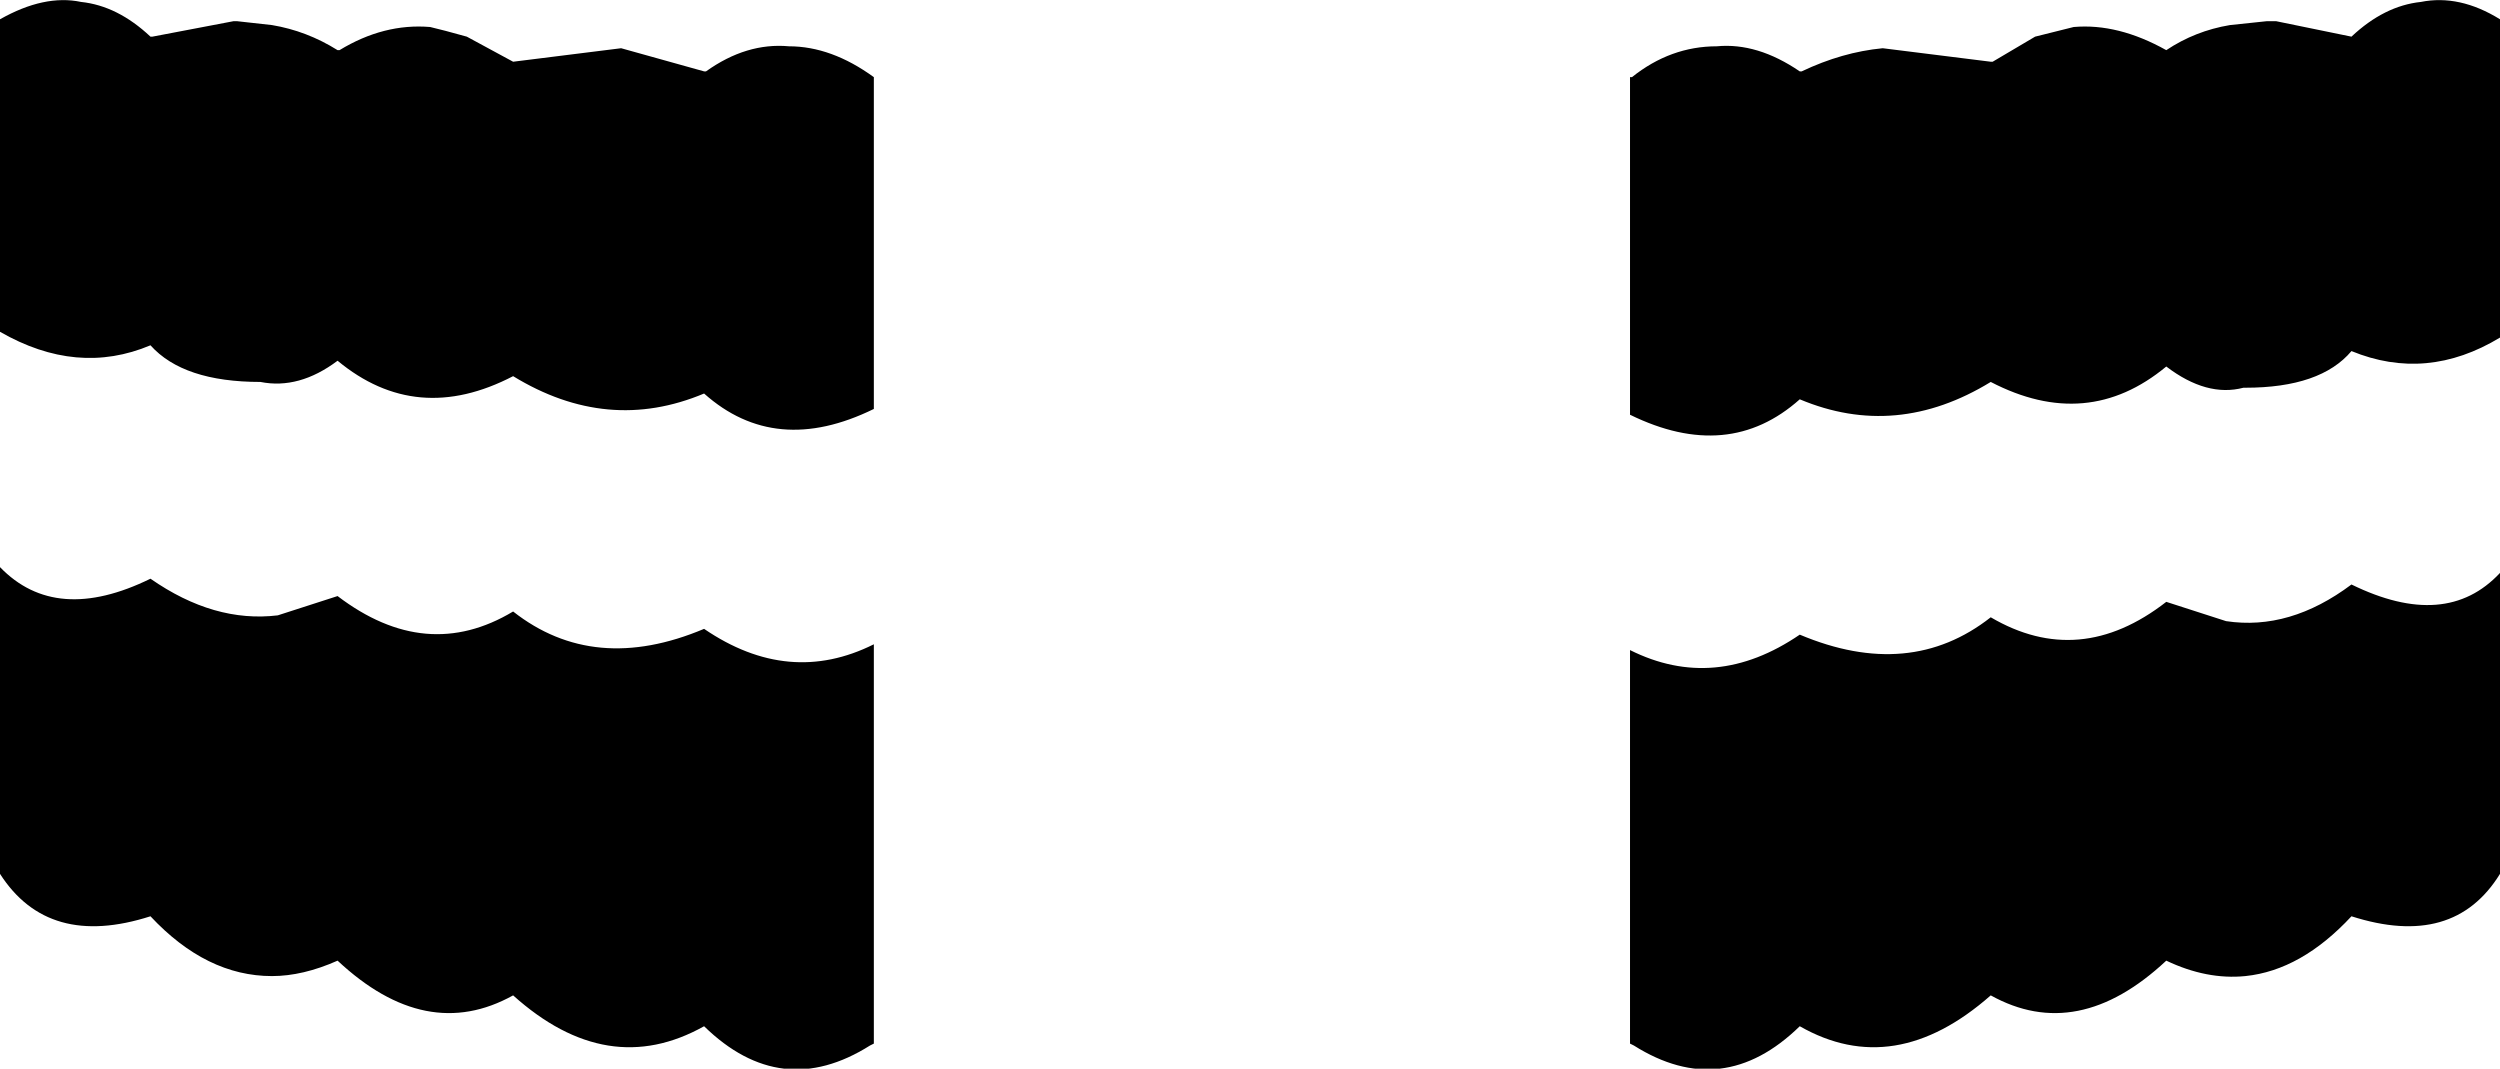 <?xml version="1.0" encoding="UTF-8" standalone="no"?>
<svg xmlns:xlink="http://www.w3.org/1999/xlink" height="27.7px" width="64.8px" xmlns="http://www.w3.org/2000/svg">
  <g transform="matrix(1.0, 0.0, 0.0, 1.0, -367.45, -313.4)">
    <path d="M385.75 315.25 Q386.8 314.5 387.9 314.6 389.0 314.6 390.1 315.4 L390.1 324.0 Q387.55 325.25 385.7 323.6 383.2 324.65 380.75 323.15 378.25 324.45 376.2 322.75 375.2 323.5 374.2 323.3 372.2 323.3 371.35 322.35 369.45 323.15 367.45 322.0 L367.45 313.9 Q368.6 313.25 369.55 313.45 370.5 313.55 371.35 314.35 L371.4 314.35 373.5 313.95 373.6 313.95 374.5 314.05 Q375.4 314.2 376.2 314.7 L376.25 314.7 Q377.4 314.0 378.6 314.1 L379.0 314.2 379.55 314.35 380.75 315.0 383.55 314.65 385.7 315.25 385.75 315.25 M376.2 328.85 Q378.5 330.6 380.75 329.25 382.85 330.9 385.7 329.7 387.9 331.2 390.1 330.1 L390.1 340.45 390.0 340.5 Q387.7 341.95 385.7 340.0 383.2 341.4 380.75 339.2 378.5 340.45 376.2 338.3 375.3 338.7 374.5 338.7 372.8 338.7 371.35 337.15 368.7 338.0 367.45 336.05 L367.45 328.1 Q368.9 329.6 371.35 328.4 373.0 329.55 374.65 329.35 L376.2 328.85 M426.45 313.95 L428.4 314.35 Q429.25 313.55 430.2 313.45 431.2 313.25 432.25 313.9 L432.25 322.15 Q430.35 323.3 428.4 322.5 427.6 323.45 425.65 323.45 L425.6 323.45 Q424.65 323.7 423.6 322.9 421.55 324.6 419.05 323.3 416.6 324.8 414.1 323.75 412.25 325.4 409.7 324.15 L409.7 315.4 409.75 315.4 Q410.75 314.6 411.95 314.6 413.0 314.5 414.1 315.25 L414.15 315.25 Q415.2 314.75 416.25 314.65 L419.05 315.0 419.1 315.0 420.2 314.35 420.8 314.2 421.2 314.1 Q422.35 314.0 423.6 314.7 424.35 314.2 425.25 314.05 L426.2 313.95 426.45 313.95 M423.6 329.0 L425.15 329.5 Q426.8 329.75 428.4 328.55 430.85 329.75 432.25 328.25 L432.25 336.05 Q431.05 338.0 428.4 337.15 427.1 338.55 425.65 338.7 424.65 338.8 423.6 338.3 421.3 340.45 419.05 339.2 416.55 341.4 414.1 340.0 412.1 341.95 409.8 340.5 L409.7 340.45 409.7 330.25 Q411.9 331.35 414.1 329.85 416.95 331.05 419.05 329.4 421.35 330.75 423.6 329.0" fill="#000000" fill-rule="evenodd" stroke="none"/>
  </g>
</svg>
